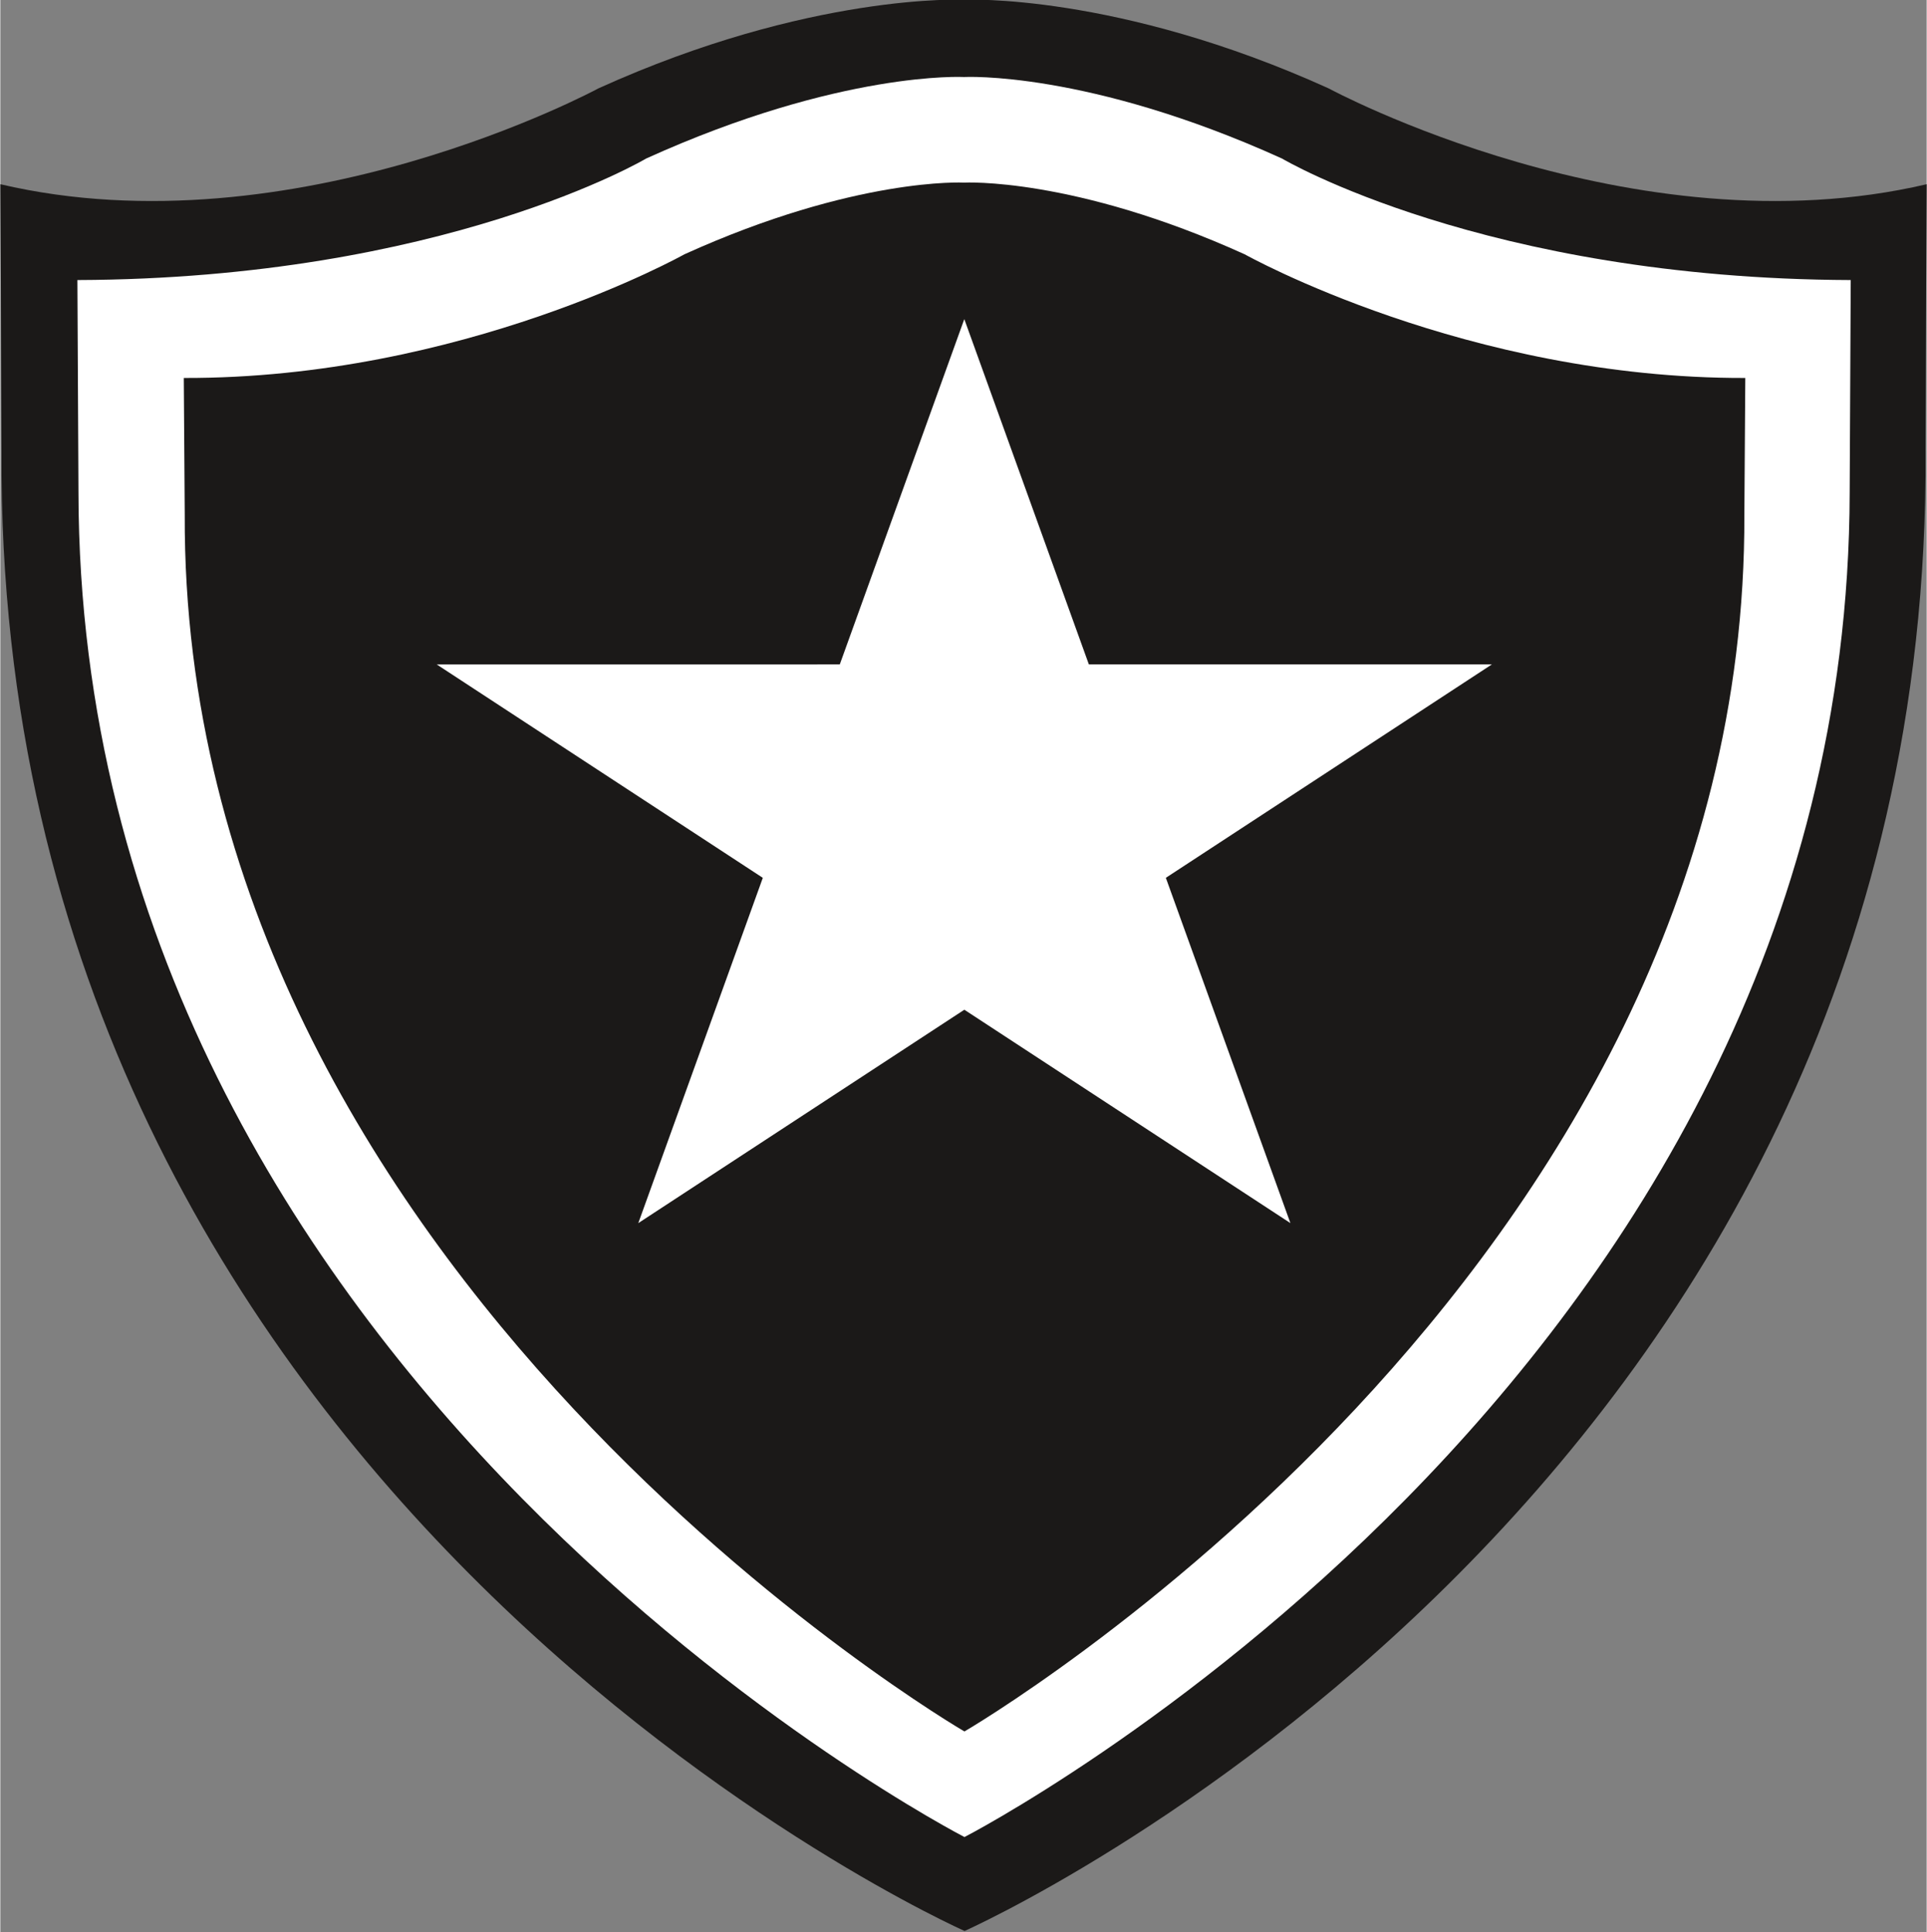 <?xml version="1.0" encoding="UTF-8" standalone="no"?>
<svg
   version="1.1"
   width="1.386in"
   height="1.39in"
   viewBox="0 0 99.783 100.106"
   id="svg12"
   sodipodi:docname="botafogo.cdr"
   xmlns:inkscape="http://www.inkscape.org/namespaces/inkscape"
   xmlns:sodipodi="http://sodipodi.sourceforge.net/DTD/sodipodi-0.dtd"
   xmlns="http://www.w3.org/2000/svg"
   xmlns:svg="http://www.w3.org/2000/svg">
  <rect x="0" y="0" width="99.783" height="100.106" fill="#808080" stroke="none"/>
  <defs
     id="defs12" />
  <sodipodi:namedview
     id="namedview12"
     pagecolor="#ffffff"
     bordercolor="#000000"
     borderopacity="0.25"
     inkscape:showpageshadow="2"
     inkscape:pageopacity="0.0"
     inkscape:pagecheckerboard="0"
     inkscape:deskcolor="#d1d1d1"
     inkscape:document-units="in" />
  <g
     id="Layer1003"
     transform="matrix(1,0,0,0.901,-58.108,-47.295)">
    <path
       d="m 157.831,78.427 0.06,-15.342 c -15.223,3.955 -30.984,-5.514 -30.984,-5.514 -10.965,-5.514 -18.878,-5.094 -18.878,-5.094 0,0 -7.971,-0.419 -18.936,5.094 0,0 -15.762,9.469 -30.984,5.514 l 0.06,15.342 c -0.36,60.41 49.887,85.102 49.887,85.102 0,0 50.136,-24.692 49.776,-85.102 z"
       style="fill:#1b1918;fill-rule:evenodd"
       id="path10" />
    <path
       d="m 108.051,158.128 c 0,0 -45.829,-26.162 -45.896,-77.335 L 62.1,68.596 c 18.98,-0.077 29.464,-6.99 29.464,-6.99 10.088,-5.072 16.462,-4.686 16.462,-4.686 0,0 6.38,-0.386 16.468,4.686 0,0 10.485,6.913 29.464,6.99 l -0.055,12.197 c -0.067,51.172 -45.853,77.335 -45.853,77.335 z m 40.397,-76.045 0.048,-7.857 c -14.427,0.046 -25.929,-7.11 -25.929,-7.11 -8.877,-4.464 -14.54,-4.124 -14.54,-4.124 0,0 -5.609,-0.34 -14.487,4.124 0,0 -11.501,7.157 -25.929,7.11 l 0.049,7.857 c -0.164,43.81 40.388,69.973 40.388,69.973 0,0 40.563,-26.163 40.399,-69.973 z"
       style="fill:#ffffff;fill-rule:evenodd"
       id="path11" />
    <path
       d="m 108.041,70.842 6.452,19.855 h 20.877 l -16.889,12.272 6.452,19.855 -16.89,-12.27 -16.889,12.271 6.45,-19.855 -16.89,-12.27 20.877,-0.002 z"
       style="fill:#ffffff;fill-rule:evenodd"
       id="path12" />
  </g>
</svg>
